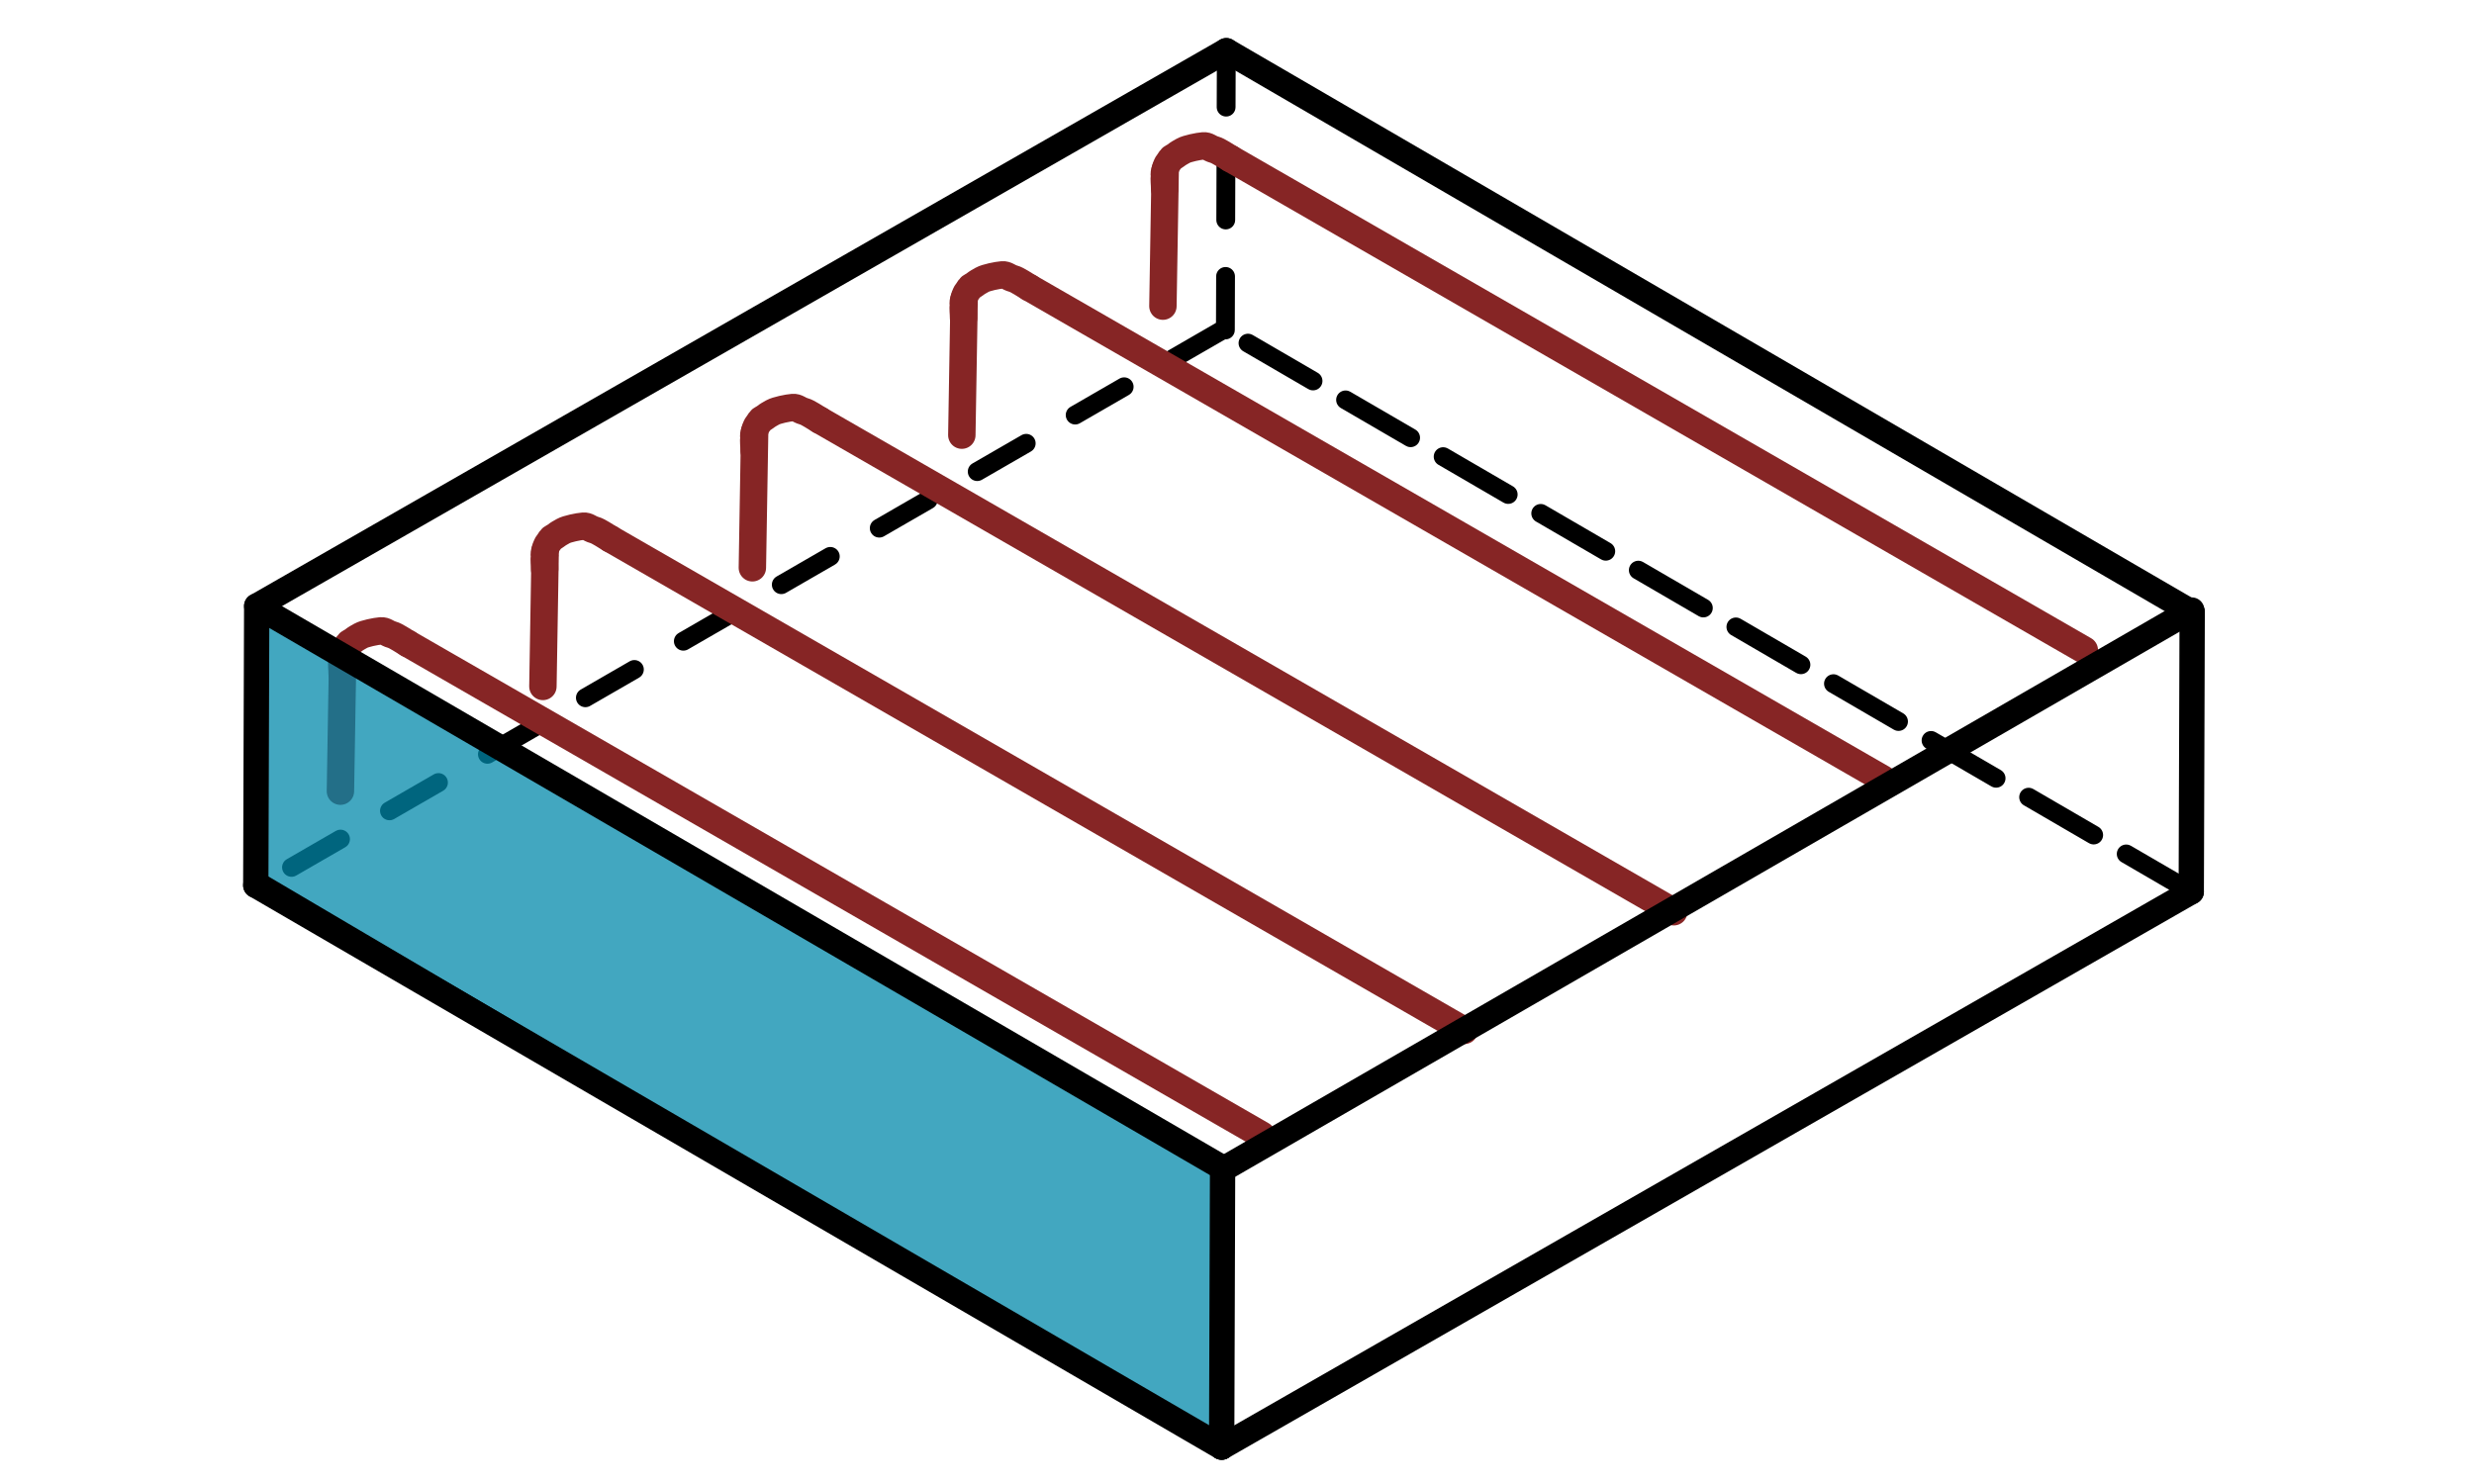 <?xml version="1.0" encoding="UTF-8" standalone="no"?>
<svg
   xmlns:dc="http://purl.org/dc/elements/1.1/"
   xmlns:cc="http://creativecommons.org/ns#"
   xmlns:rdf="http://www.w3.org/1999/02/22-rdf-syntax-ns#"
   xmlns:svg="http://www.w3.org/2000/svg"
   xmlns="http://www.w3.org/2000/svg"
   xmlns:xlink="http://www.w3.org/1999/xlink"
   xmlns:sodipodi="http://sodipodi.sourceforge.net/DTD/sodipodi-0.dtd"
   xmlns:inkscape="http://www.inkscape.org/namespaces/inkscape"
   width="200mm"
   height="120mm"
   viewBox="0 0 200 120"
   version="1.1"
   id="svg2"
   sodipodi:version="0.32"
   inkscape:version="0.91 r13725"
   sodipodi:docname="LShapeRebarTL.svg"
   inkscape:output_extension="org.inkscape.output.svg.inkscape">
  <path
     style="fill:none;stroke:#000000;stroke-width:1.524;stroke-linecap:round;stroke-linejoin:miter;stroke-miterlimit:4;stroke-dasharray:4.572, 4.572;stroke-dashoffset:0"
     inkscape:connector-curvature="0"
     d="M 98.797,26.704 20.412,71.959"
     id="path489" />
  <path
     id="path561-6-3-5"
     d="M 102.006,91.788 32.981,52.045"
     inkscape:connector-curvature="0"
     style="fill:none;stroke:#862525;stroke-width:2.215;stroke-linecap:round;stroke-linejoin:miter;stroke-miterlimit:4;stroke-dasharray:none;stroke-dashoffset:0;stroke-opacity:1" />
  <path
     id="path561-6-3-6"
     d="M 118.375,83.321 49.35,43.578"
     inkscape:connector-curvature="0"
     style="fill:none;stroke:#862525;stroke-width:2.215;stroke-linecap:round;stroke-linejoin:miter;stroke-miterlimit:4;stroke-dasharray:none;stroke-dashoffset:0;stroke-opacity:1" />
  <path
     id="path561-6-3-1"
     d="M 135.308,73.726 66.283,33.983"
     inkscape:connector-curvature="0"
     style="fill:none;stroke:#862525;stroke-width:2.215;stroke-linecap:round;stroke-linejoin:miter;stroke-miterlimit:4;stroke-dasharray:none;stroke-dashoffset:0;stroke-opacity:1" />
  <path
     id="path561-6-3-9"
     d="M 152.241,63.001 83.217,23.258"
     inkscape:connector-curvature="0"
     style="fill:none;stroke:#862525;stroke-width:2.215;stroke-linecap:round;stroke-linejoin:miter;stroke-miterlimit:4;stroke-dasharray:none;stroke-dashoffset:0;stroke-opacity:1" />
  <path
     id="path571-7-7-5"
     d="M 27.704,52.956 27.52,63.975"
     inkscape:connector-curvature="0"
     style="fill:none;stroke:#862525;stroke-width:2.215;stroke-linecap:round;stroke-linejoin:miter;stroke-miterlimit:4;stroke-dasharray:none;stroke-dashoffset:0;stroke-opacity:1"
     sodipodi:nodetypes="cc" />
  <!-- Working space 10 10 410 287 -->
  <!-- Title block 220 227 410 287 -->
  <defs
     id="defs847">
    <linearGradient
       x1="649.429"
       y1="807.466"
       x2="655.352"
       y2="485.909"
       id="defitem29"
       gradientUnits="userSpaceOnUse">
      <stop
         style="stop-color:#ffffff;stop-opacity:1;"
         offset="0"
         id="stop92" />
      <stop
         style="stop-color:#ffffff;stop-opacity:0.138;"
         offset="1"
         id="stop93" />
    </linearGradient>
    <linearGradient
       y2="485.909"
       x2="655.352"
       y1="807.466"
       x1="649.429"
       gradientUnits="userSpaceOnUse"
       id="linearGradient3448"
       xlink:href="#defitem29"
       inkscape:collect="always" />
    <radialGradient
       cx="1049.72"
       cy="345.56"
       r="1202.15"
       fx="1049.72"
       fy="345.56"
       id="defitem28"
       gradientUnits="userSpaceOnUse">
      <stop
         style="stop-color:#ffffff;stop-opacity:1;"
         offset="0"
         id="stop89" />
      <stop
         style="stop-color:#a8a8a8;stop-opacity:1;"
         offset="1"
         id="stop90" />
    </radialGradient>
    <radialGradient
       r="1202.15"
       fy="64.845"
       fx="1089.4"
       cy="64.845"
       cx="1092.705"
       gradientUnits="userSpaceOnUse"
       id="radialGradient3446"
       xlink:href="#defitem28"
       inkscape:collect="always" />
    <linearGradient
       x1="287.5"
       y1="636.707"
       x2="980"
       y2="636.707"
       id="defitem30"
       gradientUnits="userSpaceOnUse">
      <stop
         style="stop-color:#464646;stop-opacity:1;"
         offset="0"
         id="stop95" />
      <stop
         style="stop-color:#c2c2c2;stop-opacity:1;"
         offset="1"
         id="stop96" />
    </linearGradient>
    <linearGradient
       y2="636.707"
       x2="980"
       y1="636.707"
       x1="287.5"
       gradientTransform="matrix(1,0,0,1.016,0,-11.739)"
       gradientUnits="userSpaceOnUse"
       id="linearGradient3444"
       xlink:href="#defitem30"
       inkscape:collect="always" />
    <linearGradient
       x1="921.091"
       y1="403.188"
       x2="985.982"
       y2="317.447"
       id="defitem27"
       gradientUnits="userSpaceOnUse">
      <stop
         style="stop-color:#7e7e7e;stop-opacity:1;"
         offset="0"
         id="stop86" />
      <stop
         style="stop-color:#e5e5e5;stop-opacity:1;"
         offset="1"
         id="stop87" />
    </linearGradient>
    <linearGradient
       y2="317.447"
       x2="985.982"
       y1="403.188"
       x1="921.091"
       gradientUnits="userSpaceOnUse"
       id="linearGradient3442"
       xlink:href="#defitem27"
       inkscape:collect="always" />
    <linearGradient
       x1="530.761"
       y1="346.304"
       x2="293.37"
       y2="360.275"
       id="defitem26"
       gradientUnits="userSpaceOnUse">
      <stop
         style="stop-color:#5f5f5f;stop-opacity:1;"
         offset="0"
         id="stop83" />
      <stop
         style="stop-color:#e5e5e5;stop-opacity:1;"
         offset="1"
         id="stop84" />
    </linearGradient>
    <linearGradient
       y2="360.275"
       x2="293.37"
       y1="346.304"
       x1="530.761"
       gradientUnits="userSpaceOnUse"
       id="linearGradient3440"
       xlink:href="#defitem26"
       inkscape:collect="always" />
    <linearGradient
       x1="164.013"
       y1="412.919"
       x2="308.75"
       y2="337.61"
       id="defitem25"
       gradientUnits="userSpaceOnUse">
      <stop
         style="stop-color:#ffffff;stop-opacity:1;"
         offset="0"
         id="stop80" />
      <stop
         style="stop-color:#bfbfbf;stop-opacity:1;"
         offset="1"
         id="stop81" />
    </linearGradient>
    <linearGradient
       y2="337.61"
       x2="308.75"
       y1="412.919"
       x1="164.013"
       gradientUnits="userSpaceOnUse"
       id="linearGradient3438"
       xlink:href="#defitem25"
       inkscape:collect="always" />
    <linearGradient
       x1="1094.25"
       y1="270.854"
       x2="992.489"
       y2="380.472"
       id="defitem24"
       gradientUnits="userSpaceOnUse">
      <stop
         style="stop-color:#6a6a6a;stop-opacity:1;"
         offset="0"
         id="stop77" />
      <stop
         style="stop-color:#e6e6e6;stop-opacity:1;"
         offset="1"
         id="stop78" />
    </linearGradient>
    <linearGradient
       y2="380.472"
       x2="992.489"
       y1="270.854"
       x1="1094.25"
       gradientUnits="userSpaceOnUse"
       id="linearGradient3436"
       xlink:href="#defitem24"
       inkscape:collect="always" />
    <linearGradient
       x1="1170.91"
       y1="476.465"
       x2="1049.84"
       y2="549.378"
       id="defitem23"
       gradientUnits="userSpaceOnUse">
      <stop
         style="stop-color:#5f5f5f;stop-opacity:1;"
         offset="0"
         id="stop74" />
      <stop
         style="stop-color:#ebebeb;stop-opacity:1;"
         offset="1"
         id="stop75" />
    </linearGradient>
    <linearGradient
       y2="549.378"
       x2="1049.84"
       y1="476.465"
       x1="1170.91"
       gradientUnits="userSpaceOnUse"
       id="linearGradient3434"
       xlink:href="#defitem23"
       inkscape:collect="always" />
    <linearGradient
       x1="783.716"
       y1="105.486"
       x2="576.149"
       y2="313.276"
       id="defitem22"
       gradientUnits="userSpaceOnUse">
      <stop
         style="stop-color:#5a5a5a;stop-opacity:1;"
         offset="0"
         id="stop71" />
      <stop
         style="stop-color:#c7c7c7;stop-opacity:1;"
         offset="1"
         id="stop72" />
    </linearGradient>
    <linearGradient
       y2="313.276"
       x2="576.149"
       y1="105.486"
       x1="783.716"
       gradientUnits="userSpaceOnUse"
       id="linearGradient3432"
       xlink:href="#defitem22"
       inkscape:collect="always" />
    <linearGradient
       x1="280.044"
       y1="418.698"
       x2="128.055"
       y2="484.716"
       id="defitem21"
       gradientUnits="userSpaceOnUse">
      <stop
         style="stop-color:#666666;stop-opacity:1;"
         offset="0"
         id="stop68" />
      <stop
         style="stop-color:#d8d8d8;stop-opacity:1;"
         offset="1"
         id="stop69" />
    </linearGradient>
    <linearGradient
       y2="484.716"
       x2="128.055"
       y1="418.698"
       x1="280.044"
       gradientUnits="userSpaceOnUse"
       id="linearGradient3430"
       xlink:href="#defitem21"
       inkscape:collect="always" />
    <linearGradient
       x1="129.687"
       y1="636.954"
       x2="220"
       y2="584.41"
       id="defitem20"
       gradientUnits="userSpaceOnUse">
      <stop
         style="stop-color:#ffffff;stop-opacity:1;"
         offset="0"
         id="stop65" />
      <stop
         style="stop-color:#bbbbbb;stop-opacity:1;"
         offset="1"
         id="stop66" />
    </linearGradient>
    <linearGradient
       y2="584.41"
       x2="220"
       y1="636.954"
       x1="129.687"
       gradientUnits="userSpaceOnUse"
       id="linearGradient3428"
       xlink:href="#defitem20"
       inkscape:collect="always" />
    <linearGradient
       x1="1048.72"
       y1="629.028"
       x2="1127.98"
       y2="583.753"
       id="defitem19"
       gradientUnits="userSpaceOnUse">
      <stop
         style="stop-color:#5e5e5e;stop-opacity:1;"
         offset="0"
         id="stop62" />
      <stop
         style="stop-color:#ededed;stop-opacity:1;"
         offset="1"
         id="stop63" />
    </linearGradient>
    <linearGradient
       y2="583.753"
       x2="1127.98"
       y1="629.028"
       x1="1048.72"
       gradientUnits="userSpaceOnUse"
       id="linearGradient3426"
       xlink:href="#defitem19"
       inkscape:collect="always" />
    <linearGradient
       x1="370.022"
       y1="387.273"
       x2="581.324"
       y2="291.977"
       id="defitem18"
       gradientUnits="userSpaceOnUse">
      <stop
         style="stop-color:#636363;stop-opacity:1;"
         offset="0"
         id="stop59" />
      <stop
         style="stop-color:#d6d6d6;stop-opacity:1;"
         offset="1"
         id="stop60" />
    </linearGradient>
    <linearGradient
       y2="291.977"
       x2="581.324"
       y1="387.273"
       x1="370.022"
       gradientUnits="userSpaceOnUse"
       id="linearGradient3424"
       xlink:href="#defitem18"
       inkscape:collect="always" />
    <linearGradient
       x1="732.156"
       y1="351.939"
       x2="909.594"
       y2="351.939"
       id="defitem17"
       gradientUnits="userSpaceOnUse">
      <stop
         style="stop-color:#676767;stop-opacity:1;"
         offset="0"
         id="stop56" />
      <stop
         style="stop-color:#d3d3d3;stop-opacity:1;"
         offset="1"
         id="stop57" />
    </linearGradient>
    <linearGradient
       y2="351.939"
       x2="909.594"
       y1="351.939"
       x1="732.156"
       gradientUnits="userSpaceOnUse"
       id="linearGradient3422"
       xlink:href="#defitem17"
       inkscape:collect="always" />
    <linearGradient
       x1="1014.43"
       y1="494.713"
       x2="1073.01"
       y2="494.713"
       id="defitem16"
       gradientUnits="userSpaceOnUse">
      <stop
         style="stop-color:#666666;stop-opacity:1;"
         offset="0"
         id="stop53" />
      <stop
         style="stop-color:#dcdcdc;stop-opacity:1;"
         offset="1"
         id="stop54" />
    </linearGradient>
    <linearGradient
       y2="494.713"
       x2="1073.01"
       y1="494.713"
       x1="1014.43"
       gradientUnits="userSpaceOnUse"
       id="linearGradient3420"
       xlink:href="#defitem16"
       inkscape:collect="always" />
    <linearGradient
       x1="272.592"
       y1="452.388"
       x2="193.277"
       y2="516.37"
       id="defitem15"
       gradientUnits="userSpaceOnUse">
      <stop
         style="stop-color:#6e6e6e;stop-opacity:1;"
         offset="0"
         id="stop50" />
      <stop
         style="stop-color:#d8d8d8;stop-opacity:1;"
         offset="1"
         id="stop51" />
    </linearGradient>
    <linearGradient
       y2="516.37"
       x2="193.277"
       y1="452.388"
       x1="272.592"
       gradientUnits="userSpaceOnUse"
       id="linearGradient3418"
       xlink:href="#defitem15"
       inkscape:collect="always" />
    <radialGradient
       cx="1037.22"
       cy="211.088"
       r="1164.28"
       fx="1037.22"
       fy="211.088"
       id="defitem14"
       gradientUnits="userSpaceOnUse">
      <stop
         style="stop-color:#ffffff;stop-opacity:1;"
         offset="0"
         id="stop47" />
      <stop
         style="stop-color:#aaaaaa;stop-opacity:1;"
         offset="1"
         id="stop48" />
    </radialGradient>
    <radialGradient
       r="1164.28"
       fy="211.088"
       fx="1037.22"
       cy="211.088"
       cx="1037.22"
       gradientUnits="userSpaceOnUse"
       id="radialGradient3416"
       xlink:href="#defitem14"
       inkscape:collect="always" />
    <linearGradient
       x1="342.65"
       y1="732.129"
       x2="379.241"
       y2="686.83"
       id="defitem13"
       gradientUnits="userSpaceOnUse">
      <stop
         style="stop-color:#ffffff;stop-opacity:1;"
         offset="0"
         id="stop44" />
      <stop
         style="stop-color:#989898;stop-opacity:1;"
         offset="1"
         id="stop45" />
    </linearGradient>
    <linearGradient
       y2="686.83"
       x2="379.241"
       y1="732.129"
       x1="342.65"
       gradientUnits="userSpaceOnUse"
       id="linearGradient3414"
       xlink:href="#defitem13"
       inkscape:collect="always" />
    <radialGradient
       cx="632.781"
       cy="484.409"
       r="540.279"
       fx="632.781"
       fy="484.409"
       id="defitem12"
       gradientUnits="userSpaceOnUse">
      <stop
         style="stop-color:#ffffff;stop-opacity:1;"
         offset="0"
         id="stop41" />
      <stop
         style="stop-color:#ededed;stop-opacity:1;"
         offset="1"
         id="stop42" />
    </radialGradient>
    <radialGradient
       r="540.279"
       fy="484.409"
       fx="632.781"
       cy="484.409"
       cx="632.781"
       gradientUnits="userSpaceOnUse"
       id="radialGradient3412"
       xlink:href="#defitem12"
       inkscape:collect="always" />
    <inkscape:perspective
       id="perspective3148"
       inkscape:persp3d-origin="31.999999 : 21.333333 : 1"
       inkscape:vp_z="63.999998 : 32 : 1"
       inkscape:vp_y="0 : 1000 : 0"
       inkscape:vp_x="0 : 32 : 1"
       sodipodi:type="inkscape:persp3d" />
    <linearGradient
       id="linearGradient3682">
      <stop
         id="stop3684"
         offset="0"
         style="stop-color:#ff6d0f;stop-opacity:1;" />
      <stop
         id="stop3686"
         offset="1"
         style="stop-color:#ff1000;stop-opacity:1;" />
    </linearGradient>
    <linearGradient
       id="linearGradient3864">
      <stop
         style="stop-color:#71b2f8;stop-opacity:1;"
         offset="0"
         id="stop3866" />
      <stop
         style="stop-color:#002795;stop-opacity:1;"
         offset="1"
         id="stop3868" />
    </linearGradient>
  </defs>
  <sodipodi:namedview
     inkscape:window-height="744"
     inkscape:window-width="1366"
     inkscape:pageshadow="2"
     inkscape:pageopacity="0.0"
     guidetolerance="10.0"
     gridtolerance="10.0"
     objecttolerance="10.0"
     borderopacity="1.0"
     bordercolor="#666666"
     pagecolor="#ffffff"
     id="base"
     inkscape:window-x="0"
     inkscape:window-y="24"
     inkscape:current-layer="svg2"
     inkscape:document-units="mm"
     showgrid="false"
     inkscape:window-maximized="1"
     inkscape:zoom="0.75664141"
     inkscape:cx="357.94276"
     inkscape:cy="152.55667" />
  <g
     id="g4"
     style="fill:none;stroke:#000000;stroke-width:0.35;stroke-linecap:butt;stroke-linejoin:miter"
     transform="matrix(1.108,0,0,1.108,-13.938,-201.376)" />
  <g
     id="g452"
     style="fill:none;stroke:#000000;stroke-width:0.13;stroke-linecap:butt;stroke-linejoin:miter"
     transform="matrix(1.108,0,0,1.108,-13.938,-201.376)" />
  <g
     inkscape:groupmode="layer"
     id="layer1"
     inkscape:label="rebar"
     style="display:none" />
  <path
     d="m 32.981,52.045 c -0.36,-0.207 -0.963,-0.633 -1.309,-0.726 -0.4,-0.108 -0.536,-0.332 -0.883,-0.304 -0.406,0.033 -1.298,0.212 -1.624,0.393 -0.182,0.102 -0.414,0.225 -0.611,0.386 -0.158,0.129 -0.287,0.13 -0.394,0.277 -0.043,0.059 -0.139,0.219 -0.206,0.296 -0.093,0.108 -0.158,0.294 -0.21,0.418 -0.02,0.048 -0.058,0.178 -0.067,0.226 -0.031,0.165 -0.071,0.249 -0.032,0.404 -0.046,0.356 0.013,0.642 0.014,1.086"
     id="path567-18-6-3"
     inkscape:connector-curvature="0"
     style="fill:none;stroke:#862525;stroke-width:2.215;stroke-linecap:round;stroke-linejoin:miter;stroke-miterlimit:4;stroke-dasharray:none;stroke-dashoffset:0;stroke-opacity:1"
     sodipodi:nodetypes="ccccscssscc" />
  <path
     d="m 49.35,43.578 c -0.36,-0.207 -0.963,-0.633 -1.309,-0.726 -0.4,-0.108 -0.536,-0.332 -0.883,-0.304 -0.406,0.033 -1.298,0.212 -1.624,0.393 -0.182,0.102 -0.414,0.225 -0.611,0.386 -0.158,0.129 -0.287,0.13 -0.394,0.277 -0.043,0.059 -0.139,0.219 -0.206,0.296 -0.093,0.108 -0.158,0.294 -0.21,0.418 -0.02,0.048 -0.058,0.178 -0.067,0.226 -0.031,0.165 -0.071,0.249 -0.032,0.404 -0.046,0.356 0.013,0.642 0.014,1.086"
     id="path567-18-6-2"
     inkscape:connector-curvature="0"
     style="fill:none;stroke:#862525;stroke-width:2.215;stroke-linecap:round;stroke-linejoin:miter;stroke-miterlimit:4;stroke-dasharray:none;stroke-dashoffset:0;stroke-opacity:1"
     sodipodi:nodetypes="ccccscssscc" />
  <path
     id="path571-7-7-9"
     d="M 44.073,44.49 43.889,55.508"
     inkscape:connector-curvature="0"
     style="fill:none;stroke:#862525;stroke-width:2.215;stroke-linecap:round;stroke-linejoin:miter;stroke-miterlimit:4;stroke-dasharray:none;stroke-dashoffset:0;stroke-opacity:1"
     sodipodi:nodetypes="cc" />
  <path
     d="m 66.283,33.983 c -0.36,-0.207 -0.963,-0.633 -1.309,-0.726 -0.4,-0.108 -0.536,-0.332 -0.883,-0.304 -0.406,0.033 -1.298,0.212 -1.624,0.393 -0.182,0.102 -0.414,0.225 -0.611,0.386 -0.158,0.129 -0.287,0.13 -0.394,0.277 -0.043,0.059 -0.139,0.219 -0.206,0.296 -0.093,0.108 -0.158,0.294 -0.21,0.418 -0.02,0.048 -0.058,0.178 -0.067,0.226 -0.031,0.165 -0.071,0.249 -0.032,0.404 -0.046,0.356 0.013,0.642 0.014,1.086"
     id="path567-18-6-27"
     inkscape:connector-curvature="0"
     style="fill:none;stroke:#862525;stroke-width:2.215;stroke-linecap:round;stroke-linejoin:miter;stroke-miterlimit:4;stroke-dasharray:none;stroke-dashoffset:0;stroke-opacity:1"
     sodipodi:nodetypes="ccccscssscc" />
  <path
     id="path571-7-7-0"
     d="M 61.006,34.894 60.822,45.913"
     inkscape:connector-curvature="0"
     style="fill:none;stroke:#862525;stroke-width:2.215;stroke-linecap:round;stroke-linejoin:miter;stroke-miterlimit:4;stroke-dasharray:none;stroke-dashoffset:0;stroke-opacity:1"
     sodipodi:nodetypes="cc" />
  <path
     d="m 83.217,23.258 c -0.36,-0.207 -0.963,-0.633 -1.309,-0.726 -0.4,-0.108 -0.536,-0.332 -0.883,-0.304 -0.406,0.033 -1.298,0.212 -1.624,0.393 -0.182,0.102 -0.414,0.225 -0.611,0.386 -0.158,0.129 -0.287,0.13 -0.394,0.277 -0.043,0.059 -0.139,0.219 -0.206,0.296 -0.093,0.108 -0.158,0.294 -0.21,0.418 -0.02,0.048 -0.058,0.178 -0.067,0.226 -0.031,0.165 -0.071,0.249 -0.032,0.404 -0.046,0.356 0.013,0.642 0.014,1.086"
     id="path567-18-6-36"
     inkscape:connector-curvature="0"
     style="fill:none;stroke:#862525;stroke-width:2.215;stroke-linecap:round;stroke-linejoin:miter;stroke-miterlimit:4;stroke-dasharray:none;stroke-dashoffset:0;stroke-opacity:1"
     sodipodi:nodetypes="ccccscssscc" />
  <path
     id="path571-7-7-06"
     d="M 77.94,24.17 77.755,35.188"
     inkscape:connector-curvature="0"
     style="fill:none;stroke:#862525;stroke-width:2.215;stroke-linecap:round;stroke-linejoin:miter;stroke-miterlimit:4;stroke-dasharray:none;stroke-dashoffset:0;stroke-opacity:1"
     sodipodi:nodetypes="cc" />
  <g
     id="Ortho_-1_-1"
     transform="matrix(0.055,0.096,-0.096,0.055,137.989,83.273)">
    <path
       style="fill:none;stroke:#000000;stroke-width:13.748;stroke-linecap:round;stroke-linejoin:miter;stroke-miterlimit:4;stroke-dasharray:54.992, 27.496;stroke-dashoffset:0"
       inkscape:connector-curvature="0"
       d="M 88.388,-357.217 -618.718,51.031"
       id="path485" />
    <path
       style="fill:none;stroke:#000000;stroke-width:13.748;stroke-linecap:round;stroke-linejoin:miter;stroke-miterlimit:4;stroke-dasharray:41.244, 41.244;stroke-dashoffset:0"
       inkscape:connector-curvature="0"
       d="M -795.495,-51.031 -618.718,51.031"
       id="path487" />
    <path
       style="fill:#0088aa;fill-opacity:0.742;fill-rule:evenodd;stroke:#000000;stroke-width:2.352px;stroke-linecap:butt;stroke-linejoin:miter;stroke-opacity:1"
       d="m -784.309,767.203 161.241,92.332 L 78.641,459.824 -92.827,361.861 Z"
       id="path5114"
       inkscape:connector-curvature="0"
       sodipodi:nodetypes="ccccc" />
    <path
       style="fill:none;stroke:#000000;stroke-width:18.494;stroke-linecap:round;stroke-linejoin:miter;stroke-miterlimit:4;stroke-dasharray:none;stroke-dashoffset:0"
       inkscape:connector-curvature="0"
       d="M 88.388,459.279 -618.718,867.528"
       id="path657" />
    <path
       style="fill:none;stroke:#000000;stroke-width:18.494;stroke-linecap:butt;stroke-linejoin:miter;stroke-miterlimit:4;stroke-dasharray:none;stroke-dashoffset:0"
       inkscape:connector-curvature="0"
       d="M -88.388,357.217 -795.495,765.466"
       id="path659" />
    <path
       style="fill:none;stroke:#000000;stroke-width:18.494;stroke-linecap:round;stroke-linejoin:miter;stroke-miterlimit:4;stroke-dasharray:none;stroke-dashoffset:0"
       inkscape:connector-curvature="0"
       d="M 88.388,459.279 -88.388,357.217"
       id="path661" />
    <path
       style="fill:none;stroke:#000000;stroke-width:18.494;stroke-linecap:round;stroke-linejoin:miter;stroke-miterlimit:4;stroke-dasharray:none;stroke-dashoffset:0"
       inkscape:connector-curvature="0"
       d="M -618.718,867.528 -795.495,765.466"
       id="path663" />
    <path
       style="fill:none;stroke:#000000;stroke-width:18.494;stroke-linecap:round;stroke-linejoin:miter;stroke-miterlimit:4;stroke-dasharray:none;stroke-dashoffset:0"
       inkscape:connector-curvature="0"
       d="M -88.388,-459.279 -795.495,-51.031"
       id="path665" />
    <path
       sodipodi:nodetypes="cc"
       style="fill:none;stroke:#000000;stroke-width:18.494;stroke-linecap:round;stroke-linejoin:miter;stroke-miterlimit:4;stroke-dasharray:none;stroke-dashoffset:0"
       inkscape:connector-curvature="0"
       d="m -795.495,765.466 c 0,-272.166 0,-544.331 0,-816.497"
       id="7" />
    <path
       style="fill:none;stroke:#000000;stroke-width:18.494;stroke-linecap:round;stroke-linejoin:miter;stroke-miterlimit:4;stroke-dasharray:none;stroke-dashoffset:0"
       inkscape:connector-curvature="0"
       d="M -88.388,-459.279 88.388,-357.217"
       id="path670" />
    <path
       style="fill:none;stroke:#000000;stroke-width:18.494;stroke-linecap:round;stroke-linejoin:miter;stroke-miterlimit:4;stroke-dasharray:none;stroke-dashoffset:0"
       inkscape:connector-curvature="0"
       d="m 88.388,-357.217 0,816.496"
       id="path673" />
    <path
       style="opacity:0.712;fill:#483737;fill-opacity:0;stroke:none;stroke-width:3.543;stroke-linecap:round;stroke-linejoin:round;stroke-miterlimit:4;stroke-dasharray:10.63, 10.63;stroke-dashoffset:0;stroke-opacity:1"
       d="m -289.782,599.541 c -262.132,151.423 -304.403,175.355 -313.556,177.525 l -10.58,2.508 0.063,-14.861 c 0.051,-12.036 -0.542,-15.21 -3.12,-16.698 -1.934,-1.117 -3.879,-1.034 -4.957,0.211 -1.712,1.977 -2.501,26.651 -0.952,29.772 0.418,0.843 -2.524,1.163 -6.538,0.711 -6.54,-0.735 -11.624,-3.261 -48.921,-24.307 -22.893,-12.918 -41.44,-23.804 -41.216,-24.192 0.224,-0.388 21.787,-13.064 47.919,-28.169 33.478,-19.352 47.69,-26.8 48.115,-25.213 0.905,3.378 5.254,5.324 7.618,3.409 1.146,-0.929 2.063,-3.894 2.036,-6.589 l -0.049,-4.901 262.918,-151.797 262.918,-151.797 50.852,29.36 c 27.969,16.148 50.757,29.506 50.64,29.686 -0.117,0.179 -136.552,79.083 -303.189,175.343 z m -323.986,113.356 c 0.005,-11.661 -0.579,-14.601 -3.099,-15.613 -1.822,-0.732 -3.888,-0.216 -4.999,1.248 -2.832,3.731 -2.256,30.102 0.695,31.806 5.965,3.444 7.396,0.073 7.403,-17.441 z"
       id="path5096"
       inkscape:connector-curvature="0" />
    <path
       style="opacity:0.712;fill:#483737;fill-opacity:0;stroke:none;stroke-width:3.543;stroke-linecap:round;stroke-linejoin:round;stroke-miterlimit:4;stroke-dasharray:10.63, 10.63;stroke-dashoffset:0;stroke-opacity:1"
       d="m -289.782,599.541 c -262.132,151.423 -304.403,175.355 -313.556,177.525 l -10.58,2.508 0.063,-14.861 c 0.051,-12.036 -0.542,-15.21 -3.12,-16.698 -1.934,-1.117 -3.879,-1.034 -4.957,0.211 -1.712,1.977 -2.501,26.651 -0.952,29.772 0.418,0.843 -2.524,1.163 -6.538,0.711 -6.54,-0.735 -11.624,-3.261 -48.921,-24.307 -22.893,-12.918 -41.44,-23.804 -41.216,-24.192 0.224,-0.388 21.787,-13.064 47.919,-28.169 33.478,-19.352 47.69,-26.8 48.115,-25.213 0.905,3.378 5.254,5.324 7.618,3.409 1.146,-0.929 2.063,-3.894 2.036,-6.589 l -0.049,-4.901 262.918,-151.797 262.918,-151.797 50.852,29.36 c 27.969,16.148 50.757,29.506 50.64,29.686 -0.117,0.179 -136.552,79.083 -303.189,175.343 z m -323.986,113.356 c 0.005,-11.661 -0.579,-14.601 -3.099,-15.613 -1.822,-0.732 -3.888,-0.216 -4.999,1.248 -2.832,3.731 -2.256,30.102 0.695,31.806 5.965,3.444 7.396,0.073 7.403,-17.441 z"
       id="path5098"
       inkscape:connector-curvature="0" />
    <path
       style="opacity:0.712;fill:#483737;fill-opacity:0;stroke:none;stroke-width:3.543;stroke-linecap:round;stroke-linejoin:round;stroke-miterlimit:4;stroke-dasharray:10.63, 10.63;stroke-dashoffset:0;stroke-opacity:1"
       d="m -289.782,599.541 c -262.132,151.423 -304.403,175.355 -313.556,177.525 l -10.58,2.508 0.063,-14.861 c 0.051,-12.036 -0.542,-15.21 -3.12,-16.698 -1.934,-1.117 -3.879,-1.034 -4.957,0.211 -1.712,1.977 -2.501,26.651 -0.952,29.772 0.418,0.843 -2.524,1.163 -6.538,0.711 -6.54,-0.735 -11.624,-3.261 -48.921,-24.307 -22.893,-12.918 -41.44,-23.804 -41.216,-24.192 0.224,-0.388 21.787,-13.064 47.919,-28.169 33.478,-19.352 47.69,-26.8 48.115,-25.213 0.905,3.378 5.254,5.324 7.618,3.409 1.146,-0.929 2.063,-3.894 2.036,-6.589 l -0.049,-4.901 262.918,-151.797 262.918,-151.797 50.852,29.36 c 27.969,16.148 50.757,29.506 50.64,29.686 -0.117,0.179 -136.552,79.083 -303.189,175.343 z m -323.986,113.356 c 0.005,-11.661 -0.579,-14.601 -3.099,-15.613 -1.822,-0.732 -3.888,-0.216 -4.999,1.248 -2.832,3.731 -2.256,30.102 0.695,31.806 5.965,3.444 7.396,0.073 7.403,-17.441 z"
       id="path5100"
       inkscape:connector-curvature="0" />
    <path
       style="opacity:0.712;fill:#483737;fill-opacity:0;stroke:none;stroke-width:3.543;stroke-linecap:round;stroke-linejoin:round;stroke-miterlimit:4;stroke-dasharray:10.63, 10.63;stroke-dashoffset:0;stroke-opacity:1"
       d="m -289.782,599.541 c -262.132,151.423 -304.403,175.355 -313.556,177.525 l -10.58,2.508 0.063,-14.861 c 0.051,-12.036 -0.542,-15.21 -3.12,-16.698 -1.934,-1.117 -3.879,-1.034 -4.957,0.211 -1.712,1.977 -2.501,26.651 -0.952,29.772 0.418,0.843 -2.524,1.163 -6.538,0.711 -6.54,-0.735 -11.624,-3.261 -48.921,-24.307 -22.893,-12.918 -41.44,-23.804 -41.216,-24.192 0.224,-0.388 21.787,-13.064 47.919,-28.169 33.478,-19.352 47.69,-26.8 48.115,-25.213 0.905,3.378 5.254,5.324 7.618,3.409 1.146,-0.929 2.063,-3.894 2.036,-6.589 l -0.049,-4.901 262.918,-151.797 262.918,-151.797 50.852,29.36 c 27.969,16.148 50.757,29.506 50.64,29.686 -0.117,0.179 -136.552,79.083 -303.189,175.343 z m -323.986,113.356 c 0.005,-11.661 -0.579,-14.601 -3.099,-15.613 -1.822,-0.732 -3.888,-0.216 -4.999,1.248 -2.832,3.731 -2.256,30.102 0.695,31.806 5.965,3.444 7.396,0.073 7.403,-17.441 z"
       id="path5102"
       inkscape:connector-curvature="0" />
    <path
       style="opacity:0.712;fill:#483737;fill-opacity:0;stroke:none;stroke-width:3.543;stroke-linecap:round;stroke-linejoin:round;stroke-miterlimit:4;stroke-dasharray:10.63, 10.63;stroke-dashoffset:0;stroke-opacity:1"
       d="m -270.069,658.098 c -280.641,162.029 -343.847,197.942 -343.562,195.207 0.48,-4.602 -2.261,-7.534 -6.084,-6.51 -2.567,0.688 -3.265,1.69 -3.6,5.166 l -0.416,4.313 -78.862,-45.531 -78.862,-45.531 3.673,-1.917 c 2.02,-1.055 12.557,-7.084 23.416,-13.399 l 19.743,-11.482 42.622,24.608 c 47.115,27.202 52.061,29.28 71.499,30.039 23.498,0.918 6.072,10.285 340.824,-183.2 168.724,-97.522 306.993,-177.405 307.264,-177.52 0.271,-0.114 10.79,5.959 23.375,13.495 l 22.882,13.703 -343.911,198.558 z m -343.709,155.173 c -0.105,-10.609 -0.774,-13.61 -3.367,-15.107 -4.951,-2.858 -6.528,0.666 -6.536,14.606 -0.009,14.443 0.778,17.585 4.55,18.183 4.237,0.671 5.494,-3.481 5.353,-17.682 z"
       id="path5104"
       inkscape:connector-curvature="0" />
  </g>
  <path
     id="path561-6-3"
     d="M 168.497,52.569 99.472,12.826"
     inkscape:connector-curvature="0"
     style="fill:none;stroke:#862525;stroke-width:2.215;stroke-linecap:round;stroke-linejoin:miter;stroke-miterlimit:4;stroke-dasharray:none;stroke-dashoffset:0;stroke-opacity:1" />
  <path
     d="m 99.472,12.826 c -0.36,-0.207 -0.963,-0.633 -1.309,-0.726 -0.4,-0.108 -0.536,-0.332 -0.883,-0.304 -0.406,0.033 -1.298,0.212 -1.624,0.393 -0.182,0.102 -0.414,0.225 -0.611,0.386 -0.158,0.129 -0.287,0.13 -0.394,0.277 -0.043,0.059 -0.139,0.219 -0.206,0.296 -0.093,0.108 -0.158,0.294 -0.21,0.418 -0.02,0.048 -0.058,0.178 -0.067,0.226 -0.031,0.165 -0.071,0.249 -0.032,0.404 -0.046,0.356 0.013,0.642 0.014,1.086"
     id="path567-18-6"
     inkscape:connector-curvature="0"
     style="fill:none;stroke:#862525;stroke-width:2.215;stroke-linecap:round;stroke-linejoin:miter;stroke-miterlimit:4;stroke-dasharray:none;stroke-dashoffset:0;stroke-opacity:1"
     sodipodi:nodetypes="ccccscssscc" />
  <path
     id="path571-7-7"
     d="M 94.195,13.738 94.011,24.756"
     inkscape:connector-curvature="0"
     style="fill:none;stroke:#862525;stroke-width:2.215;stroke-linecap:round;stroke-linejoin:miter;stroke-miterlimit:4;stroke-dasharray:none;stroke-dashoffset:0;stroke-opacity:1"
     sodipodi:nodetypes="cc" />
  <path
     style="fill:none;stroke:#000000;stroke-width:2.05;stroke-linecap:round;stroke-linejoin:miter;stroke-miterlimit:4;stroke-dasharray:none;stroke-dashoffset:0"
     inkscape:connector-curvature="0"
     d="M 98.797,94.587 177.181,49.332"
     id="path667" />
</svg>
